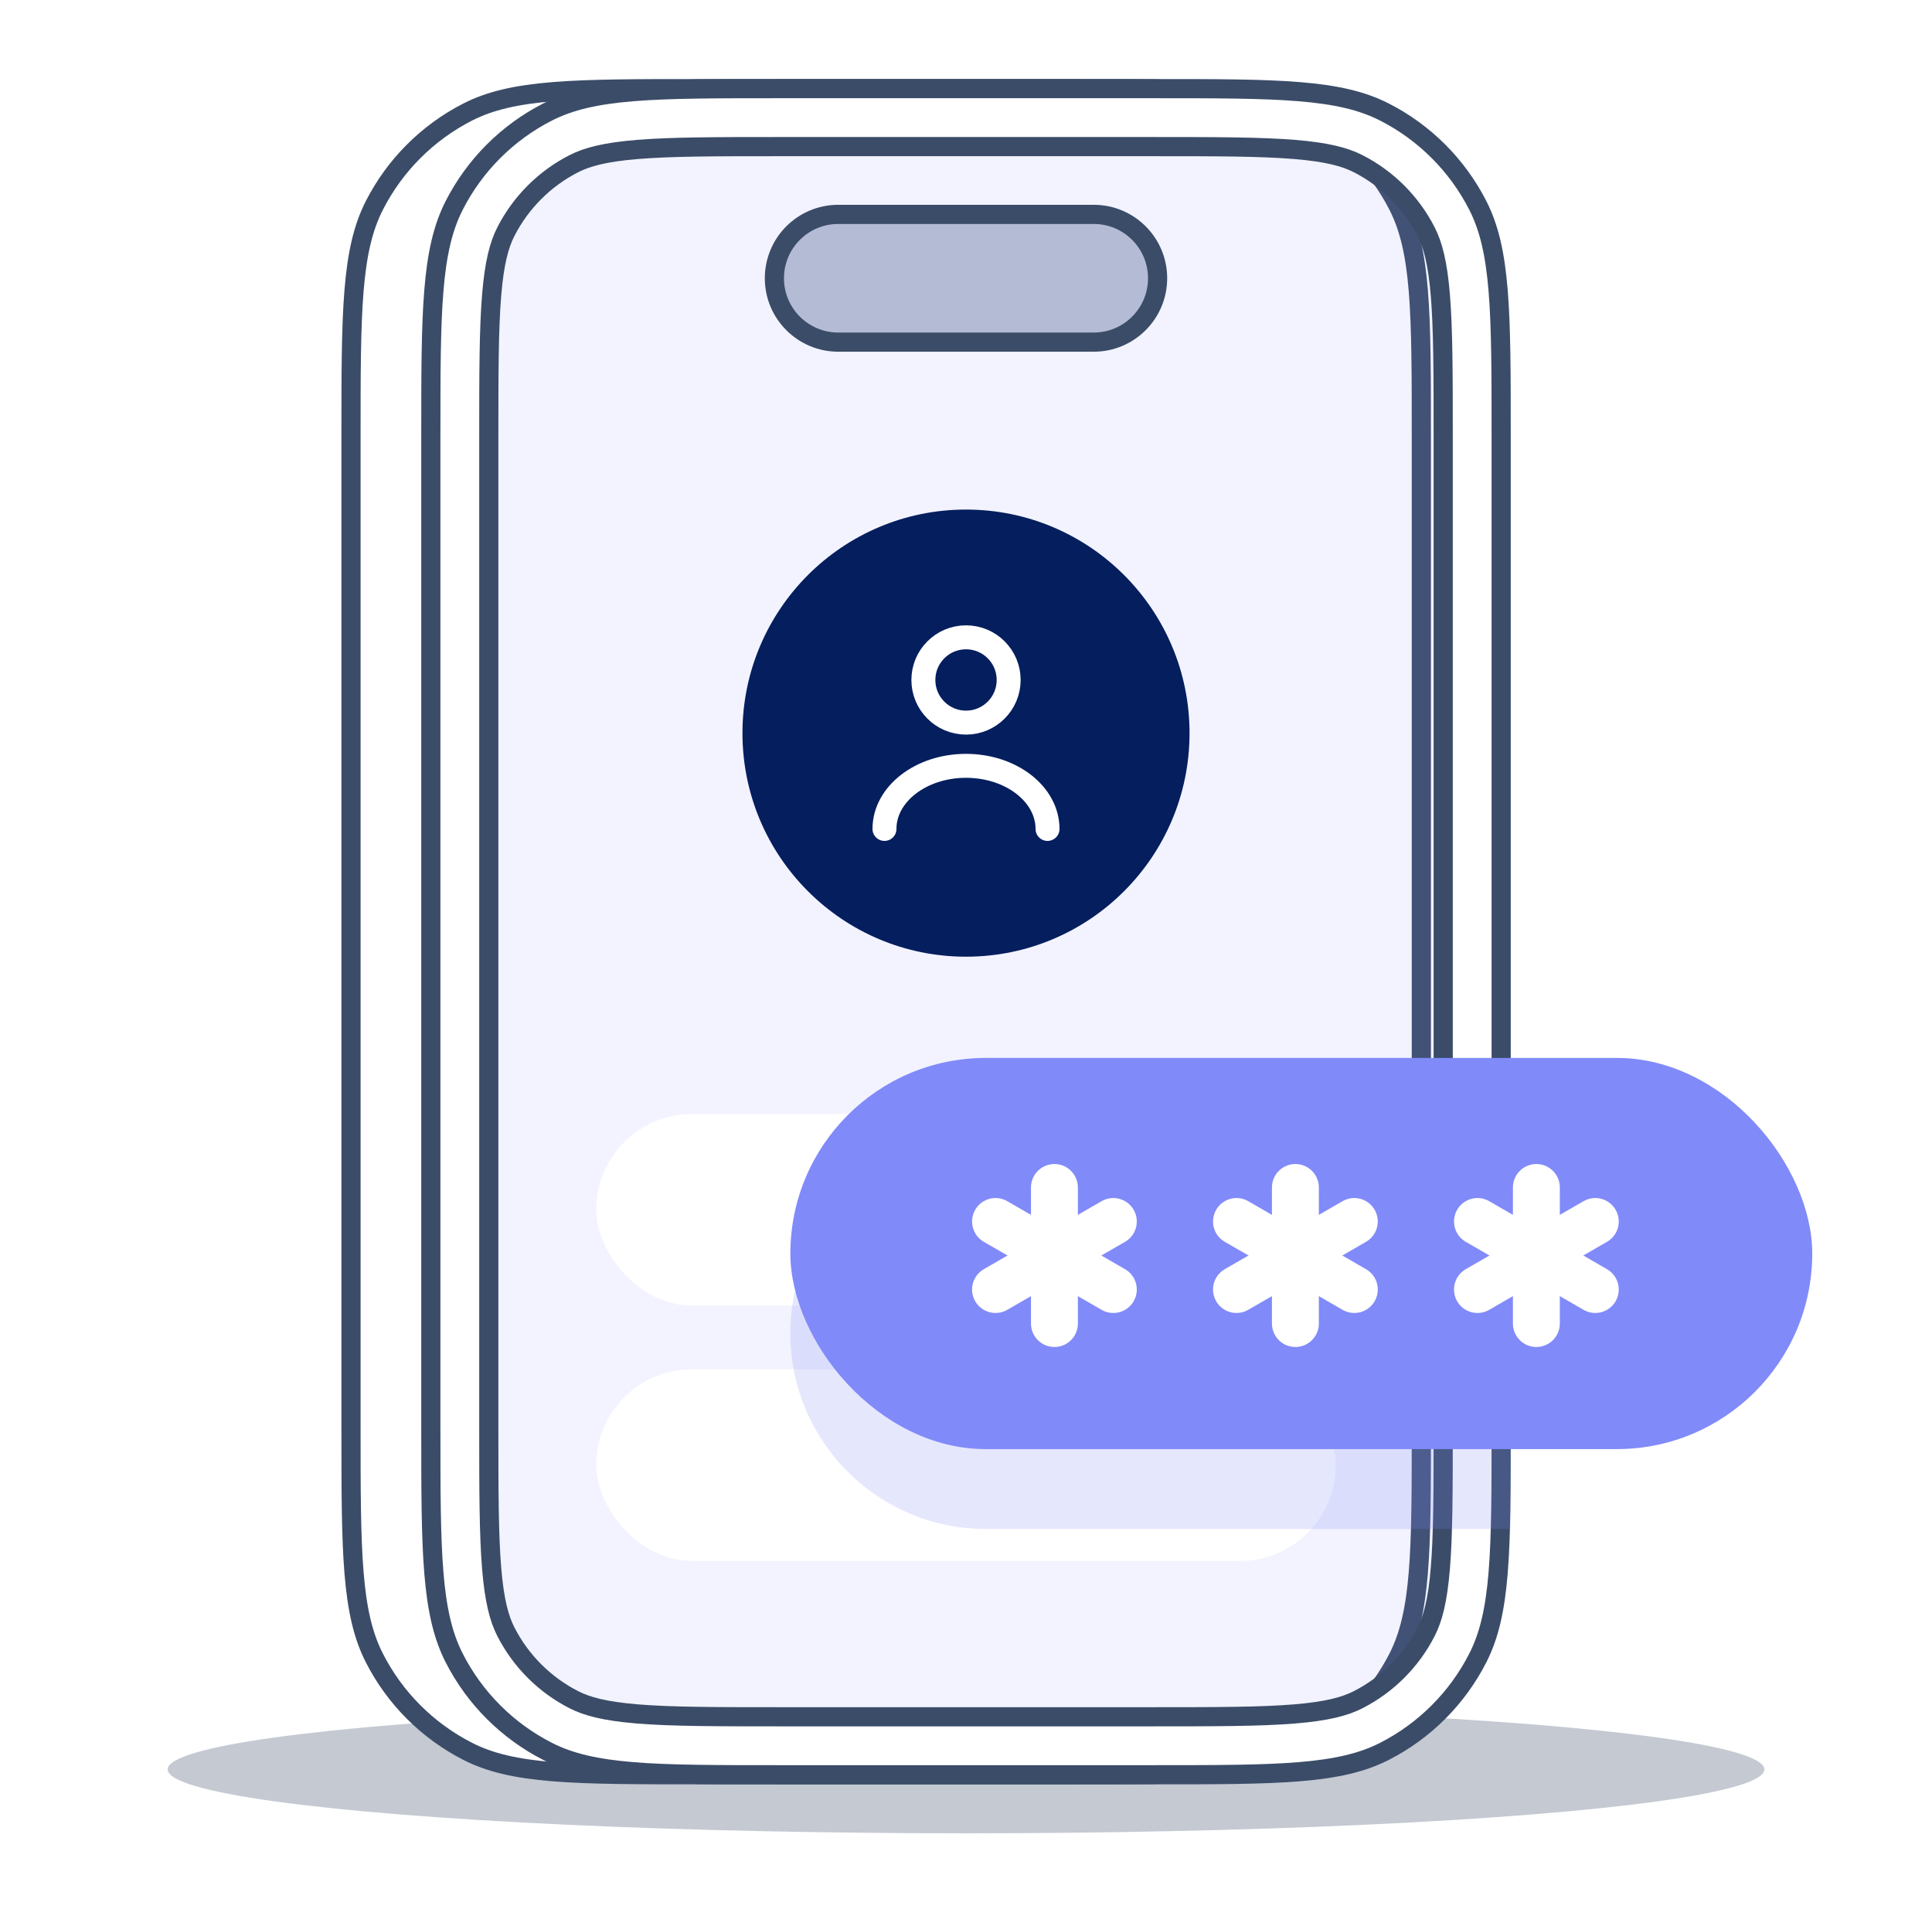 <svg width="121" height="120" viewBox="0 0 121 120" fill="none" xmlns="http://www.w3.org/2000/svg">
<ellipse opacity="0.3" cx="60.5" cy="110.804" rx="50" ry="4" fill="#3B4C68"/>
<path d="M21.983 27.351C21.983 23.421 21.984 20.509 22.172 18.205C22.36 15.908 22.731 14.267 23.444 12.868C24.729 10.347 26.778 8.297 29.3 7.012C30.698 6.299 32.34 5.928 34.637 5.74C36.941 5.552 39.853 5.551 43.783 5.551H67.217C71.147 5.551 74.058 5.552 76.363 5.74C78.66 5.928 80.301 6.299 81.7 7.012C84.222 8.297 86.271 10.347 87.556 12.868C88.269 14.267 88.64 15.908 88.828 18.205C89.016 20.509 89.017 23.421 89.017 27.351V89.338C89.017 93.268 89.016 96.18 88.828 98.484C88.64 100.781 88.269 102.422 87.556 103.821C86.271 106.342 84.222 108.392 81.7 109.677C80.301 110.39 78.66 110.761 76.363 110.949C74.058 111.137 71.147 111.138 67.217 111.138H43.783C39.853 111.138 36.941 111.137 34.637 110.949C32.34 110.761 30.698 110.39 29.3 109.677C26.778 108.392 24.729 106.342 23.444 103.821C22.731 102.422 22.36 100.781 22.172 98.484C21.984 96.18 21.983 93.268 21.983 89.338V27.351Z" fill="white" stroke="#3B4C68" stroke-width="1.2"/>
<path d="M26.383 27.351C26.383 19.511 26.383 15.59 27.909 12.595C29.251 9.961 31.393 7.82 34.027 6.477C37.022 4.951 40.943 4.951 48.783 4.951H72.217C80.057 4.951 83.978 4.951 86.972 6.477C89.607 7.82 91.749 9.961 93.091 12.595C94.617 15.59 94.617 19.511 94.617 27.351V89.338C94.617 97.178 94.617 101.099 93.091 104.094C91.749 106.728 89.607 108.87 86.972 110.212C83.978 111.738 80.057 111.738 72.217 111.738H48.783C40.943 111.738 37.022 111.738 34.027 110.212C31.393 108.87 29.251 106.728 27.909 104.094C26.383 101.099 26.383 97.178 26.383 89.338V27.351Z" fill="#818AF9" fill-opacity="0.1"/>
<g filter="url(#filter0_d_375_1144)">
<rect x="37.341" y="83.747" width="46.317" height="12" rx="6" fill="white"/>
</g>
<g filter="url(#filter1_d_375_1144)">
<rect x="37.341" y="67.762" width="46.317" height="12" rx="6" fill="white"/>
</g>
<circle cx="60.5" cy="45.91" r="14" fill="#041E5E"/>
<path d="M60.501 45.252C61.976 45.252 63.172 44.056 63.172 42.581C63.172 41.106 61.976 39.91 60.501 39.91C59.026 39.91 57.83 41.106 57.83 42.581C57.83 44.056 59.026 45.252 60.501 45.252Z" stroke="white" stroke-width="1.5" stroke-linecap="round" stroke-linejoin="round"/>
<path d="M65.606 51.91C65.606 49.727 63.32 47.958 60.5 47.958C57.68 47.958 55.394 49.727 55.394 51.91" stroke="white" stroke-width="1.5" stroke-linecap="round" stroke-linejoin="round"/>
<path d="M72.217 9.181H48.783C44.793 9.181 42.055 9.185 39.932 9.358C37.86 9.527 36.75 9.838 35.948 10.246C34.109 11.183 32.615 12.678 31.678 14.516C31.27 15.318 30.959 16.428 30.79 18.501C30.616 20.623 30.613 23.361 30.613 27.351V89.338C30.613 93.328 30.616 96.066 30.79 98.188C30.959 100.261 31.27 101.371 31.678 102.173C32.615 104.011 34.109 105.506 35.948 106.443C36.75 106.851 37.86 107.162 39.932 107.331C42.055 107.504 44.793 107.508 48.783 107.508H72.217C76.207 107.508 78.945 107.504 81.067 107.331C83.14 107.162 84.25 106.851 85.052 106.443C86.891 105.506 88.385 104.011 89.322 102.173C89.73 101.371 90.041 100.261 90.21 98.188C90.383 96.066 90.387 93.328 90.387 89.338V27.351C90.387 23.361 90.383 20.623 90.21 18.501C90.041 16.428 89.73 15.318 89.322 14.516C88.385 12.678 86.891 11.183 85.052 10.246C84.25 9.838 83.14 9.527 81.067 9.358C78.945 9.185 76.207 9.181 72.217 9.181ZM26.983 27.351C26.983 23.421 26.984 20.509 27.172 18.205C27.36 15.908 27.731 14.267 28.444 12.868C29.729 10.347 31.778 8.297 34.3 7.012C35.699 6.299 37.34 5.928 39.637 5.74C41.941 5.552 44.853 5.551 48.783 5.551H72.217C76.147 5.551 79.058 5.552 81.363 5.74C83.66 5.928 85.301 6.299 86.7 7.012C89.222 8.297 91.271 10.347 92.556 12.868C93.269 14.267 93.64 15.908 93.828 18.205C94.016 20.509 94.017 23.421 94.017 27.351V89.338C94.017 93.268 94.016 96.18 93.828 98.484C93.64 100.781 93.269 102.422 92.556 103.821C91.271 106.342 89.222 108.392 86.7 109.677C85.301 110.39 83.66 110.761 81.363 110.949C79.058 111.137 76.147 111.138 72.217 111.138H48.783C44.853 111.138 41.941 111.137 39.637 110.949C37.34 110.761 35.699 110.39 34.3 109.677C31.778 108.392 29.729 106.342 28.444 103.821C27.731 102.422 27.36 100.781 27.172 98.484C26.984 96.18 26.983 93.268 26.983 89.338V27.351Z" fill="white" stroke="#3B4C68" stroke-width="1.2"/>
<path fill-rule="evenodd" clip-rule="evenodd" d="M48.5 17.425C48.5 15.216 50.291 13.425 52.5 13.425L68.5 13.425C70.709 13.425 72.5 15.216 72.5 17.425C72.5 19.634 70.709 21.425 68.5 21.425L52.5 21.425C50.291 21.425 48.5 19.634 48.5 17.425Z" fill="#041E5E" fill-opacity="0.26" stroke="#3B4C68" stroke-width="1.2" stroke-linecap="round"/>
<path opacity="0.2" d="M94.617 71.249V90.412C94.617 92.434 94.617 94.195 94.591 95.747H61.749C54.984 95.747 49.5 90.263 49.5 83.498C49.5 76.734 54.984 71.249 61.749 71.249H94.617Z" fill="#818AF9"/>
<rect x="49.5" y="66.249" width="64" height="24.498" rx="12.249" fill="#818AF9"/>
<path d="M66.038 74.362V82.882" stroke="white" stroke-width="2.938" stroke-linecap="round" stroke-linejoin="round"/>
<path d="M69.727 76.492L62.349 80.752" stroke="white" stroke-width="2.938" stroke-linecap="round" stroke-linejoin="round"/>
<path d="M62.349 76.492L69.727 80.752" stroke="white" stroke-width="2.938" stroke-linecap="round" stroke-linejoin="round"/>
<path d="M81.13 74.362V82.882" stroke="white" stroke-width="2.938" stroke-linecap="round" stroke-linejoin="round"/>
<path d="M84.82 76.492L77.441 80.752" stroke="white" stroke-width="2.938" stroke-linecap="round" stroke-linejoin="round"/>
<path d="M77.441 76.492L84.82 80.752" stroke="white" stroke-width="2.938" stroke-linecap="round" stroke-linejoin="round"/>
<path d="M96.222 74.362V82.882" stroke="white" stroke-width="2.938" stroke-linecap="round" stroke-linejoin="round"/>
<path d="M99.912 76.492L92.533 80.752" stroke="white" stroke-width="2.938" stroke-linecap="round" stroke-linejoin="round"/>
<path d="M92.533 76.492L99.912 80.752" stroke="white" stroke-width="2.938" stroke-linecap="round" stroke-linejoin="round"/>
<defs>
<filter id="filter0_d_375_1144" x="31.341" y="79.747" width="58.317" height="24" filterUnits="userSpaceOnUse" color-interpolation-filters="sRGB">
<feFlood flood-opacity="0" result="BackgroundImageFix"/>
<feColorMatrix in="SourceAlpha" type="matrix" values="0 0 0 0 0 0 0 0 0 0 0 0 0 0 0 0 0 0 127 0" result="hardAlpha"/>
<feOffset dy="2"/>
<feGaussianBlur stdDeviation="3"/>
<feComposite in2="hardAlpha" operator="out"/>
<feColorMatrix type="matrix" values="0 0 0 0 0.004 0 0 0 0 0.196 0 0 0 0 0.114 0 0 0 0.1 0"/>
<feBlend mode="normal" in2="BackgroundImageFix" result="effect1_dropShadow_375_1144"/>
<feBlend mode="normal" in="SourceGraphic" in2="effect1_dropShadow_375_1144" result="shape"/>
</filter>
<filter id="filter1_d_375_1144" x="31.341" y="63.762" width="58.317" height="24" filterUnits="userSpaceOnUse" color-interpolation-filters="sRGB">
<feFlood flood-opacity="0" result="BackgroundImageFix"/>
<feColorMatrix in="SourceAlpha" type="matrix" values="0 0 0 0 0 0 0 0 0 0 0 0 0 0 0 0 0 0 127 0" result="hardAlpha"/>
<feOffset dy="2"/>
<feGaussianBlur stdDeviation="3"/>
<feComposite in2="hardAlpha" operator="out"/>
<feColorMatrix type="matrix" values="0 0 0 0 0.004 0 0 0 0 0.196 0 0 0 0 0.114 0 0 0 0.1 0"/>
<feBlend mode="normal" in2="BackgroundImageFix" result="effect1_dropShadow_375_1144"/>
<feBlend mode="normal" in="SourceGraphic" in2="effect1_dropShadow_375_1144" result="shape"/>
</filter>
</defs>
</svg>
